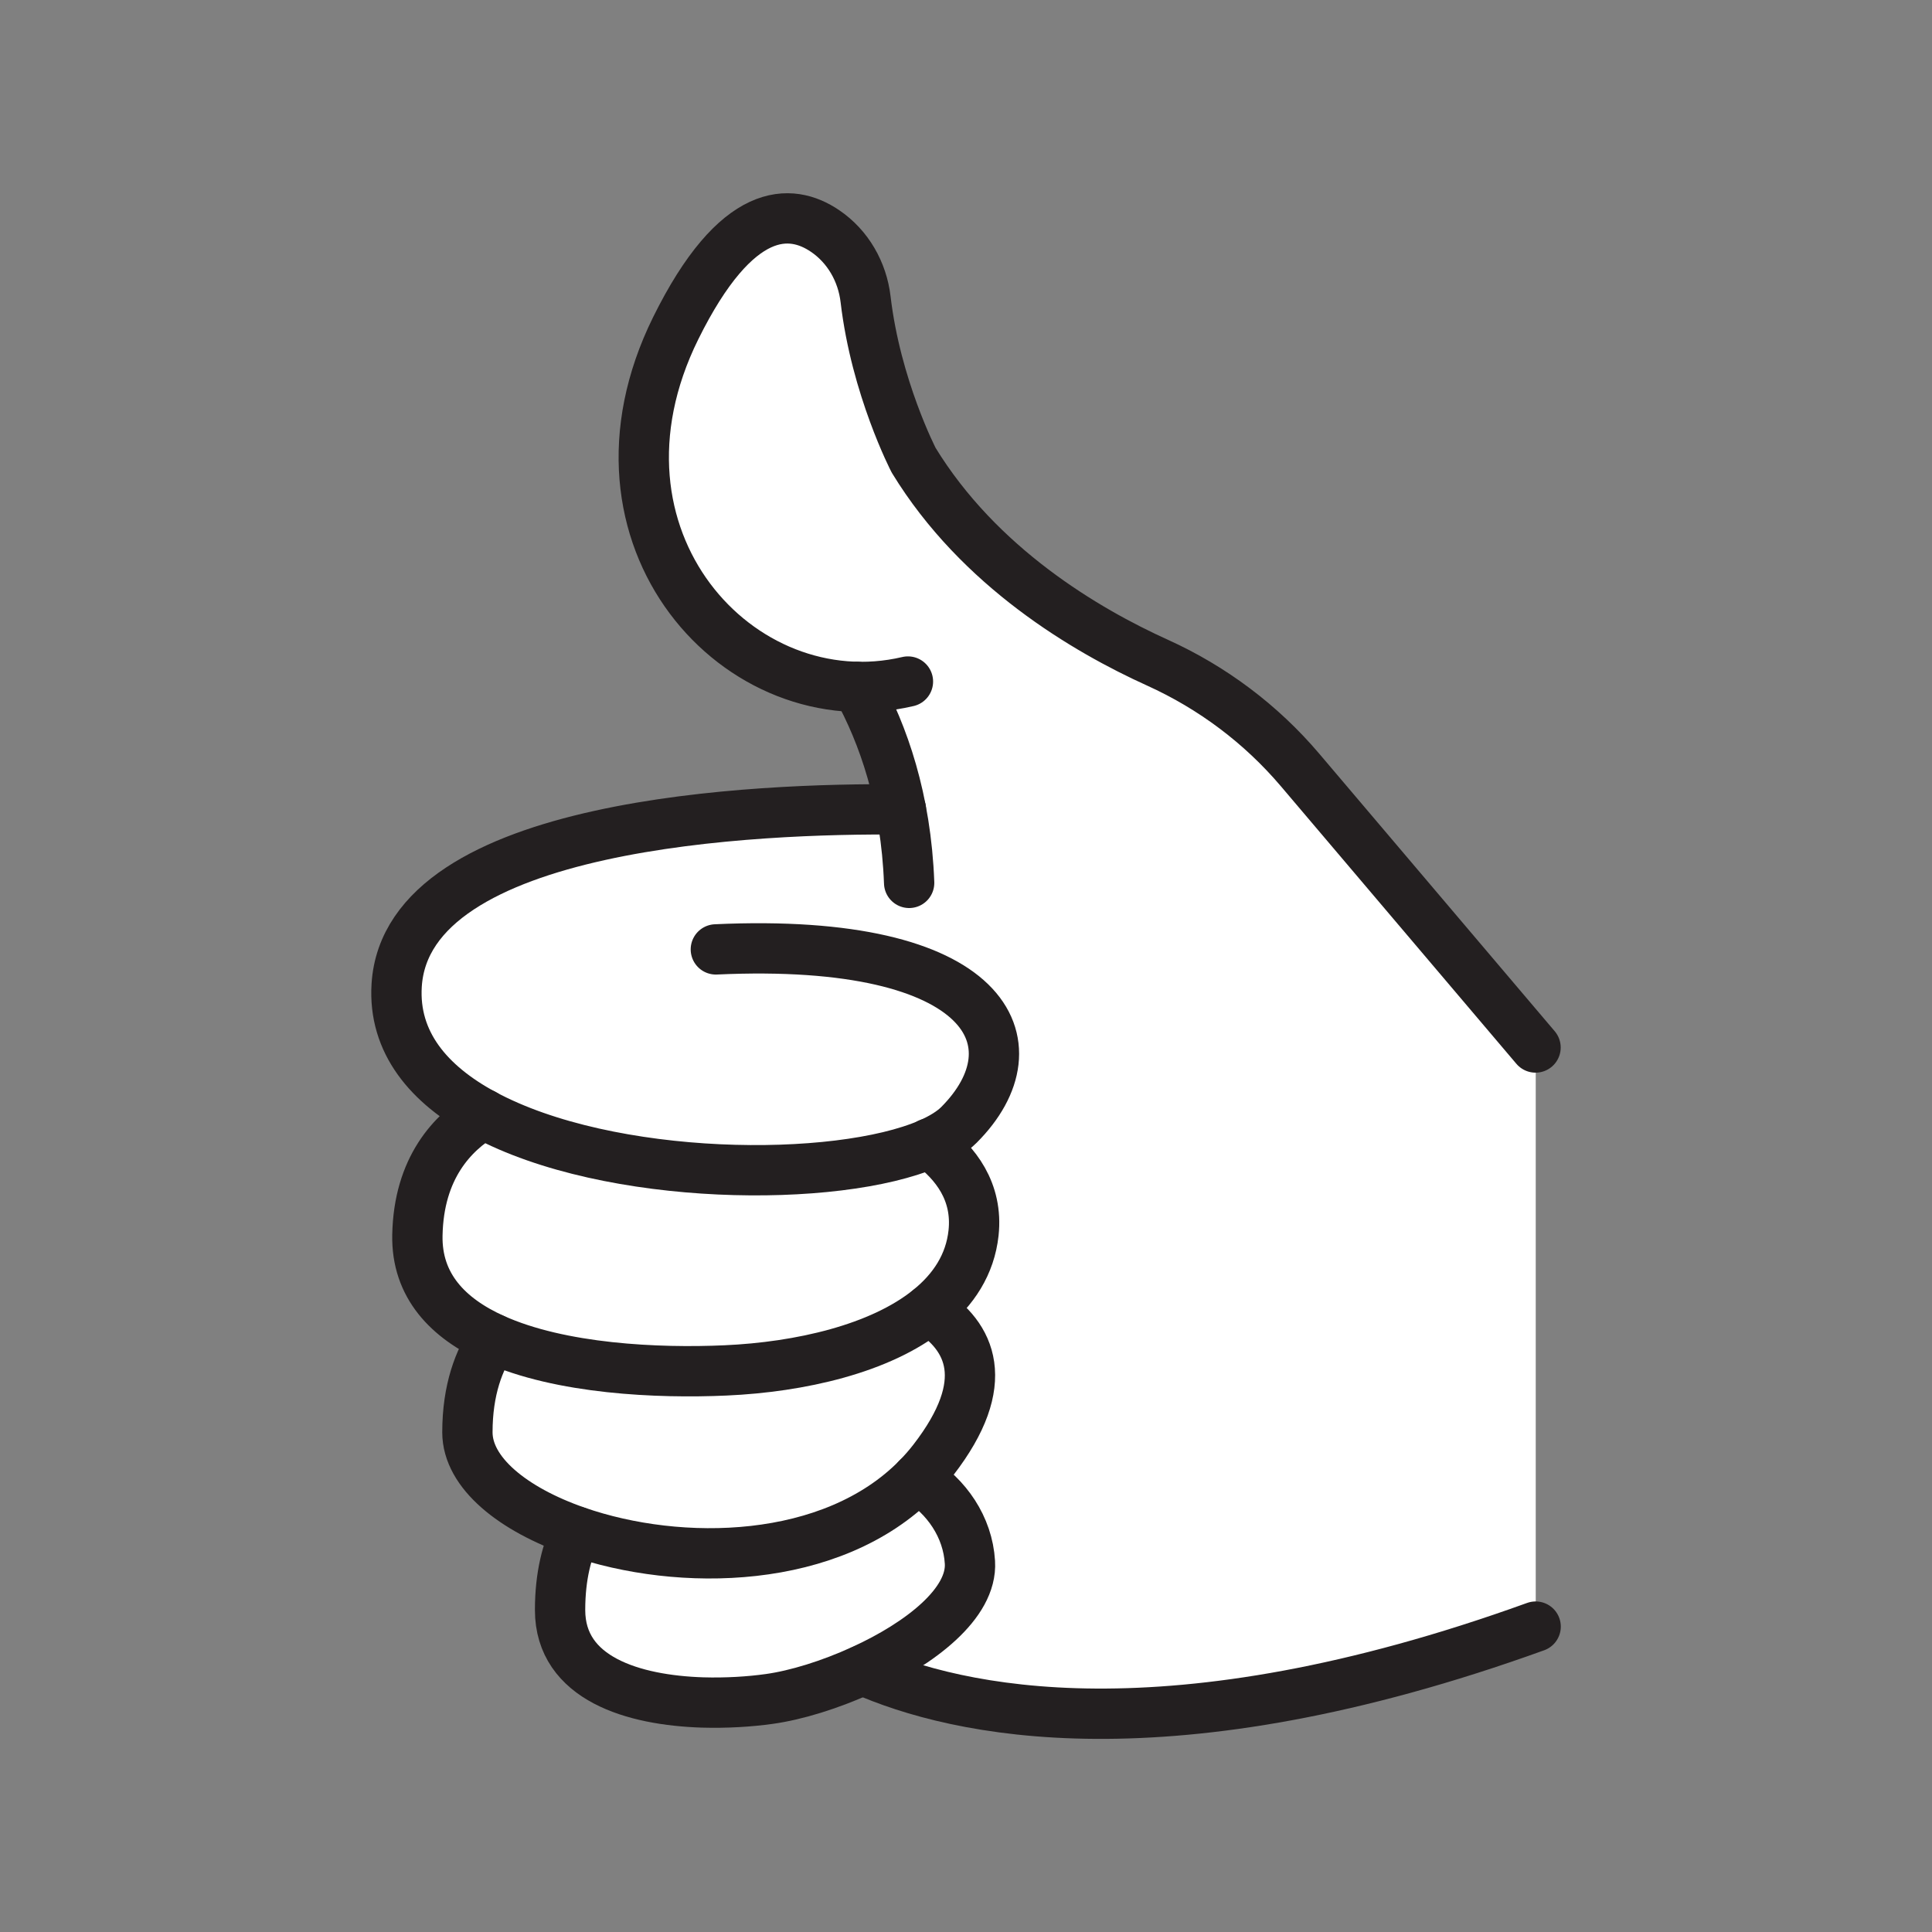 <svg xmlns="http://www.w3.org/2000/svg" viewBox="0 0 1920 1920">
    <rect x="0" y="0" width="1920" height="1920" fill="#808080" stroke="none"/>
    <style>
        .st0{fill:#fff}.st1{fill:none;stroke:#231f20;stroke-width:50;stroke-linecap:round;stroke-linejoin:round;stroke-miterlimit:10}
    </style>
    <path class="st0" d="M1292 765.2c-38.7-45.6-87.1-81.9-141.6-106.6C1079 626.3 973 563.8 908 457.4c0 0-37.5-72.3-47.8-160-3.2-27.3-17.5-52.4-40.2-67.8-34.1-23.2-87.9-26-148.5 96.6-92.7 187.5 32.7 353.3 180.3 356.5 17.8 32.4 34.1 72.8 43.5 121.8-140.8-1.2-491 12.1-501.1 174.8-3.5 56.5 31.8 98.5 86.4 128-30.8 18.3-64.5 53.6-65.8 120.4-1 50.2 30.4 82.6 75.6 103-14.2 20.6-25.8 50.4-25.8 92.8 0 40.1 45 76.5 108.3 98.5-9 18.2-16.1 43.6-16.1 78.1 0 68.6 73.3 89.7 141.5 91.9 23.9.8 47.2-.8 66.4-3.5 26.7-3.7 60.6-14.1 92.8-28.9 93 41.1 302.3 89.2 668.7-43.2V1041L1292 765.2z" id="Layer_2"/>
    <g id="STROKES">
        <path class="st1" d="M1526 1041l-234-275.8c-38.7-45.6-87.1-81.9-141.6-106.6C1079 626.3 973 563.8 908 457.4c0 0-37.5-72.3-47.8-160-3.2-27.3-17.5-52.4-40.2-67.8-34.1-23.2-87.9-26-148.5 96.6-103.1 208.7 63.8 390.4 230.8 351.1"/>
        <path class="st1" d="M851.8 682.6c26 47.2 48.6 111.5 51.7 194.8"/>
        <path class="st1" d="M711.4 943.5c273.1-12.6 321.4 94.5 241.6 174.4-6.9 6.9-17 13.1-29.5 18.6-91.8 39.9-317.9 38.2-442.9-29.3-54.6-29.4-89.9-71.4-86.4-128 10.1-162.7 360.4-176.1 501.1-174.8"/>
        <path class="st1" d="M480.6 1107.1c-30.9 18.3-64.5 53.6-65.8 120.4-1 50.2 30.4 82.6 75.6 103 66.8 30.2 163.8 34.4 230.6 31.4 74.2-3.3 153.9-21.5 202.1-60.4 24.6-19.8 41-44.9 44.4-76.2 4.4-41-17.8-69.7-44-89"/>
        <path class="st1" d="M923.1 1301.6c41.2 26.3 64.4 71.7 4.5 149.2-5 6.5-10.4 12.6-16 18.3-84.8 86.3-236 88.6-338.8 52.8-63.3-22-108.3-58.4-108.3-98.5 0-42.4 11.6-72.3 25.8-92.9"/>
        <path class="st1" d="M911.6 1469.1c29 17.9 50.2 48.2 52.3 83.5 2.5 40.8-49.5 80.8-106.6 106.9-32.2 14.8-66.1 25.2-92.8 28.9-19.2 2.7-42.5 4.2-66.4 3.5-68.1-2.2-141.5-23.4-141.5-91.9 0-34.5 7.1-59.8 16.1-78"/>
        <path class="st1" d="M857.4 1659.6c93 41.1 302.3 89.2 668.7-43.1"/>
    </g>
</svg>
